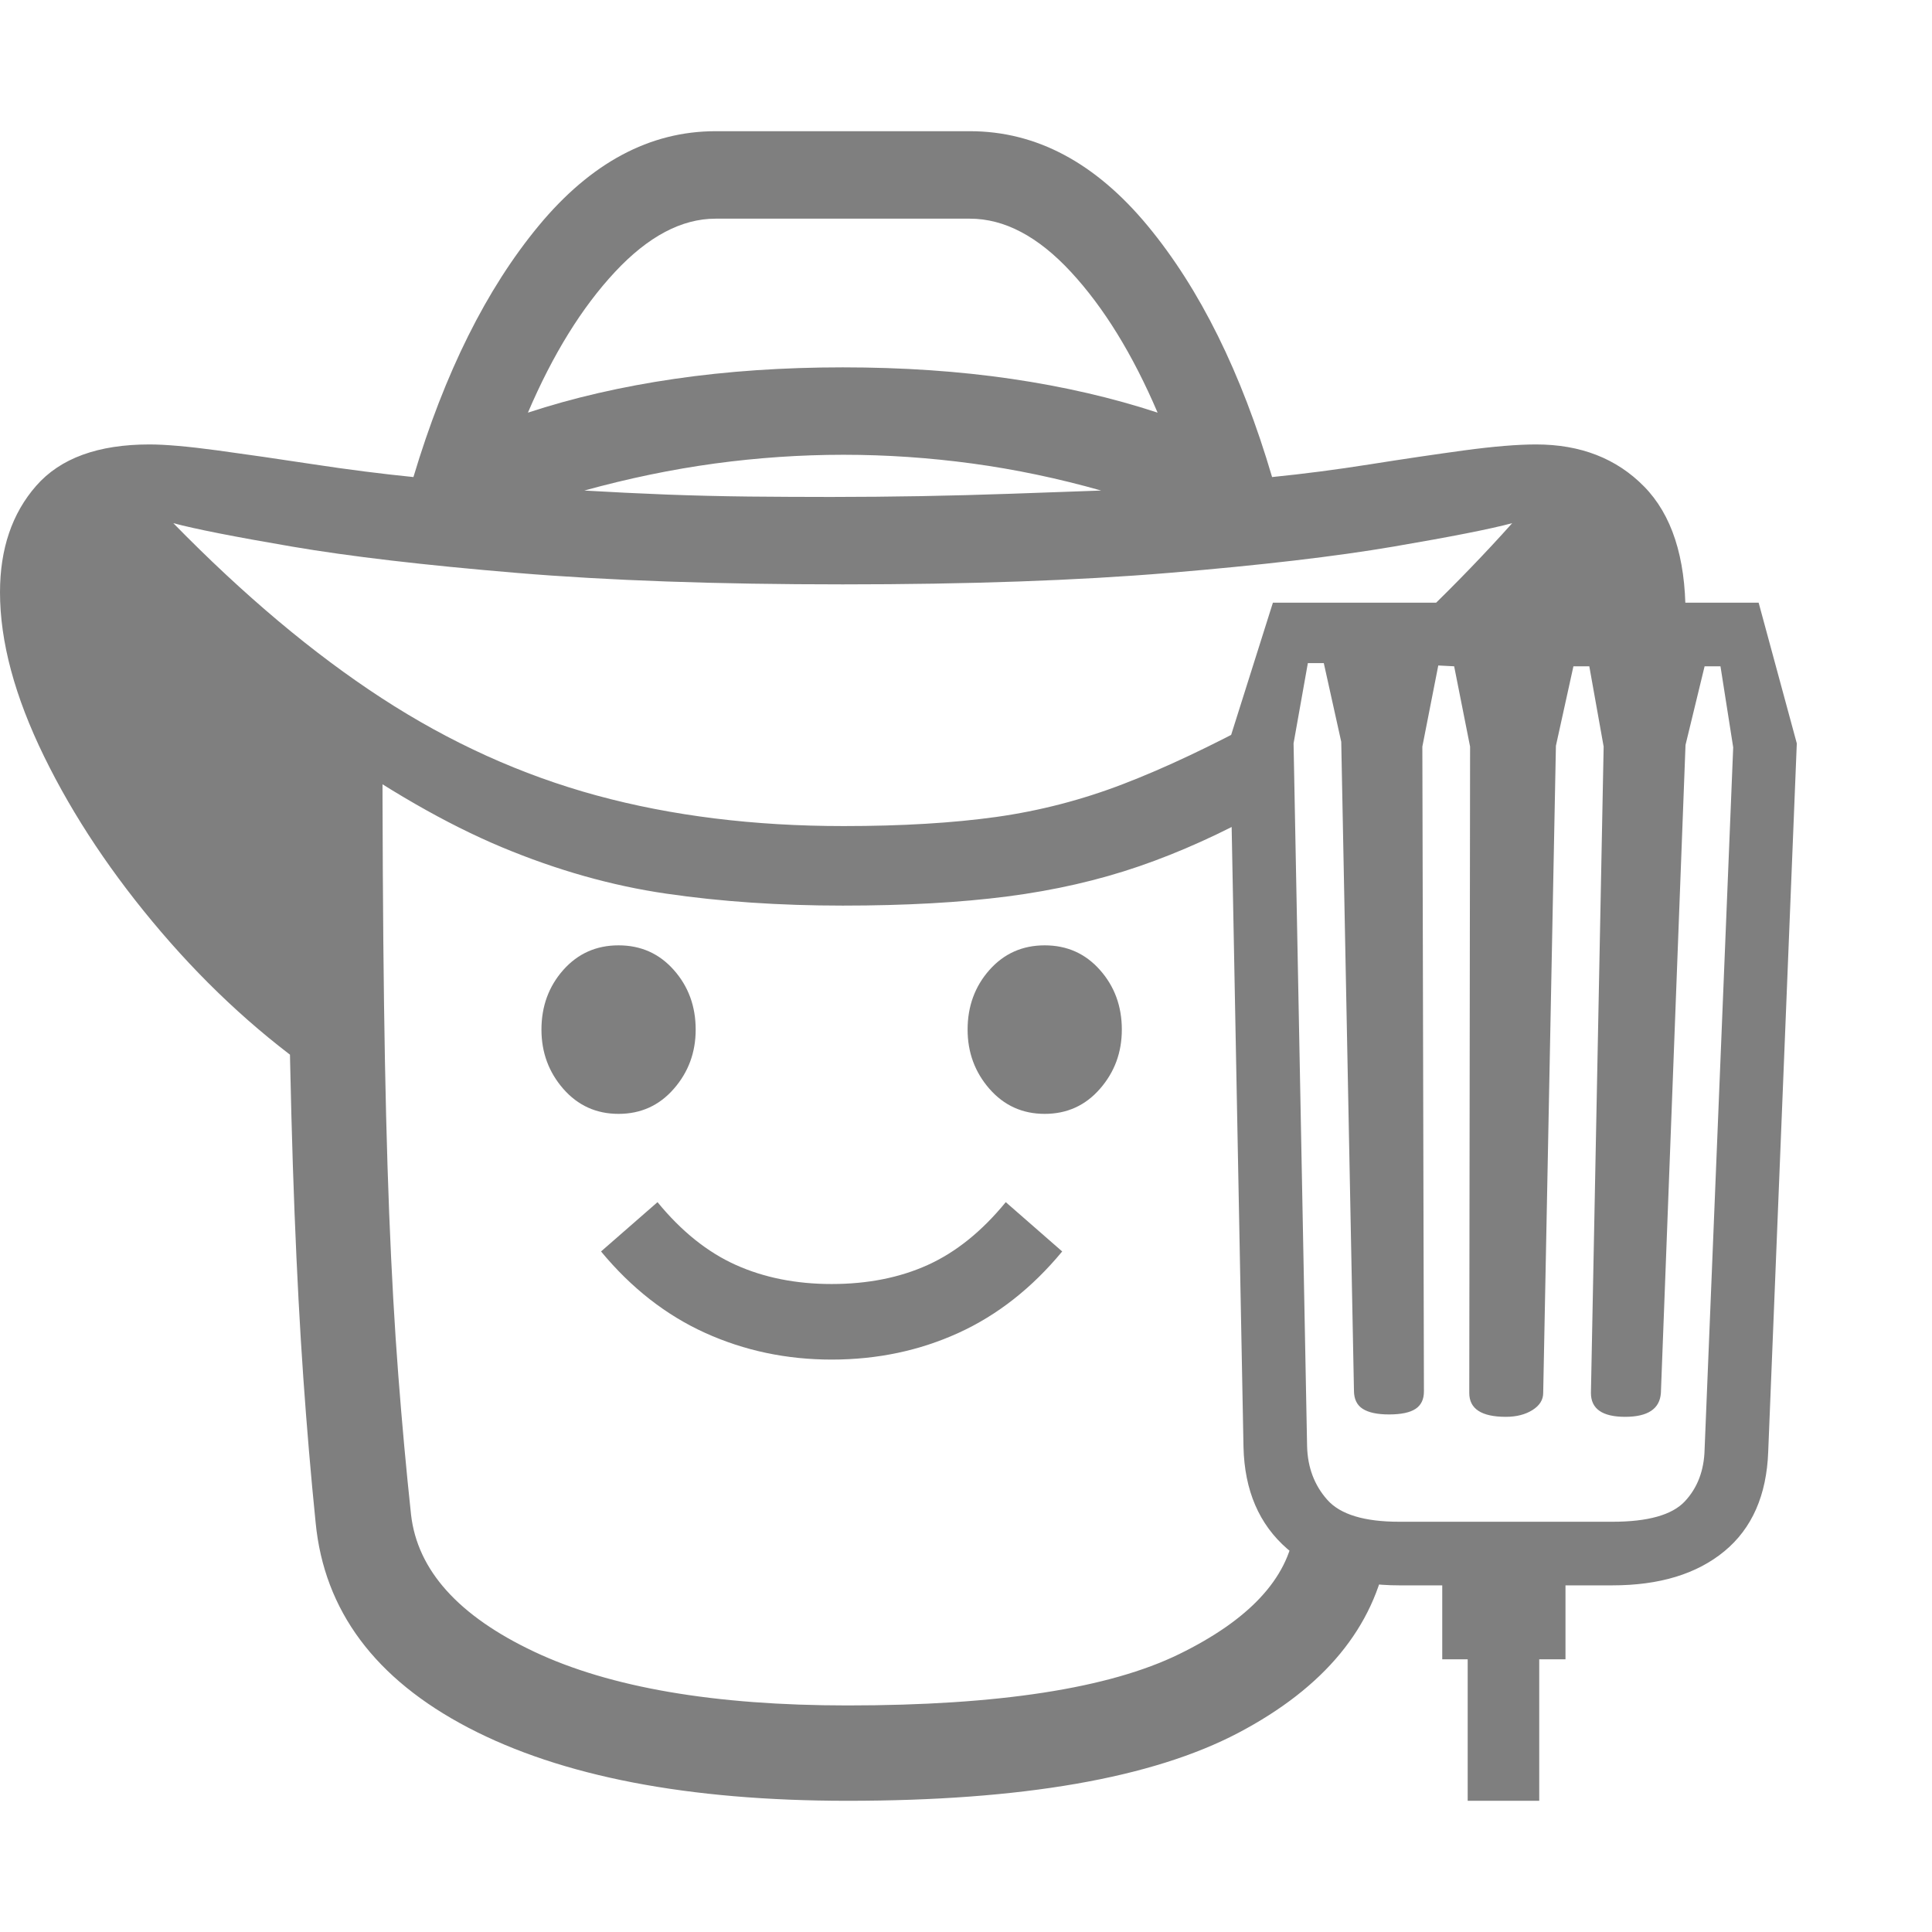 <svg version="1.1" xmlns="http://www.w3.org/2000/svg" style="fill:rgba(0,0,0,1.0)" width="256" height="256" viewBox="0 0 37.969 32.812"><path fill="rgb(127, 127, 127)" d="M6.312 18.594 C5.177 17.812 4.13 16.862 3.172 15.742 C2.214 14.622 1.445 13.471 0.867 12.289 C0.289 11.107 0 10.031 0 9.062 C0 8.208 0.237 7.51 0.711 6.969 C1.185 6.427 1.927 6.156 2.938 6.156 C3.25 6.156 3.695 6.195 4.273 6.273 C4.852 6.352 5.482 6.443 6.164 6.547 C6.846 6.651 7.5 6.734 8.125 6.797 C8.74 4.745 9.56 3.099 10.586 1.859 C11.612 0.62 12.771 -0 14.062 -0 L19.062 -0 C20.365 -0 21.529 0.62 22.555 1.859 C23.581 3.099 24.396 4.745 25 6.797 C25.625 6.734 26.266 6.651 26.922 6.547 C27.578 6.443 28.195 6.352 28.773 6.273 C29.352 6.195 29.823 6.156 30.188 6.156 C31.063 6.156 31.771 6.432 32.312 6.984 C32.854 7.536 33.125 8.37 33.125 9.484 C33.125 9.536 33.12 9.628 33.109 9.758 C33.099 9.888 33.078 10.021 33.047 10.156 L28 9.484 C28.313 9.182 28.612 8.883 28.898 8.586 C29.185 8.289 29.458 7.995 29.719 7.703 C29.292 7.818 28.513 7.971 27.383 8.164 C26.253 8.357 24.784 8.529 22.977 8.68 C21.169 8.831 19.031 8.906 16.562 8.906 C14.094 8.906 11.956 8.831 10.148 8.68 C8.341 8.529 6.872 8.357 5.742 8.164 C4.612 7.971 3.833 7.818 3.406 7.703 C4.792 9.12 6.156 10.266 7.5 11.141 C8.844 12.016 10.253 12.654 11.727 13.055 C13.201 13.456 14.818 13.656 16.578 13.656 C17.724 13.656 18.724 13.596 19.578 13.477 C20.432 13.357 21.266 13.141 22.078 12.828 C22.891 12.516 23.807 12.083 24.828 11.531 L24.828 13.344 C24.005 13.802 23.193 14.169 22.391 14.445 C21.589 14.721 20.724 14.919 19.797 15.039 C18.87 15.159 17.792 15.219 16.562 15.219 C15.323 15.219 14.167 15.141 13.094 14.984 C12.021 14.828 10.943 14.523 9.859 14.07 C8.776 13.617 7.594 12.938 6.312 12.031 Z M16.344 24.141 C15.458 24.141 14.63 23.966 13.859 23.617 C13.089 23.268 12.406 22.734 11.812 22.016 L12.922 21.047 C13.391 21.62 13.904 22.031 14.461 22.281 C15.018 22.531 15.646 22.656 16.344 22.656 C17.052 22.656 17.682 22.531 18.234 22.281 C18.786 22.031 19.297 21.62 19.766 21.047 L20.875 22.016 C20.281 22.734 19.602 23.268 18.836 23.617 C18.07 23.966 17.24 24.141 16.344 24.141 Z M16.656 32.812 C13.521 32.812 11.036 32.333 9.203 31.375 C7.37 30.417 6.37 29.073 6.203 27.344 C6.109 26.417 6.029 25.469 5.961 24.5 C5.893 23.531 5.836 22.453 5.789 21.266 C5.742 20.078 5.706 18.703 5.68 17.141 C5.654 15.578 5.641 13.74 5.641 11.625 L7.516 11.656 C7.516 13.75 7.526 15.578 7.547 17.141 C7.568 18.703 7.602 20.076 7.648 21.258 C7.695 22.44 7.755 23.505 7.828 24.453 C7.901 25.401 7.984 26.312 8.078 27.188 C8.203 28.281 9.01 29.18 10.5 29.883 C11.99 30.586 14.042 30.938 16.656 30.938 C19.625 30.938 21.797 30.602 23.172 29.93 C24.547 29.258 25.302 28.448 25.438 27.5 L27.266 27.922 C27.005 29.401 26.029 30.586 24.336 31.477 C22.643 32.367 20.083 32.812 16.656 32.812 Z M12.156 19.312 C11.719 19.312 11.357 19.148 11.07 18.82 C10.784 18.492 10.641 18.104 10.641 17.656 C10.641 17.198 10.784 16.807 11.07 16.484 C11.357 16.161 11.719 16 12.156 16 C12.594 16 12.956 16.161 13.242 16.484 C13.529 16.807 13.672 17.198 13.672 17.656 C13.672 18.104 13.529 18.492 13.242 18.82 C12.956 19.148 12.594 19.312 12.156 19.312 Z M28.844 32.812 L28.844 28.125 L30.25 28.125 L30.25 32.812 Z M28.344 30.031 L28.344 27.609 L30.766 27.609 L30.766 30.031 Z M20.531 19.312 C20.094 19.312 19.732 19.148 19.445 18.82 C19.159 18.492 19.016 18.104 19.016 17.656 C19.016 17.198 19.159 16.807 19.445 16.484 C19.732 16.161 20.094 16 20.531 16 C20.969 16 21.331 16.161 21.617 16.484 C21.904 16.807 22.047 17.198 22.047 17.656 C22.047 18.104 21.904 18.492 21.617 18.82 C21.331 19.148 20.969 19.312 20.531 19.312 Z M16.328 7.188 C16.922 7.188 17.513 7.182 18.102 7.172 C18.69 7.161 19.279 7.146 19.867 7.125 C20.456 7.104 21.047 7.083 21.641 7.062 C20.797 6.823 19.953 6.646 19.109 6.531 C18.266 6.417 17.422 6.359 16.578 6.359 C15.734 6.359 14.891 6.417 14.047 6.531 C13.203 6.646 12.349 6.823 11.484 7.062 C12.026 7.094 12.565 7.12 13.102 7.141 C13.638 7.161 14.174 7.174 14.711 7.18 C15.247 7.185 15.786 7.188 16.328 7.188 Z M27.5 28.578 C26.583 28.578 25.849 28.339 25.297 27.859 C24.745 27.38 24.458 26.714 24.438 25.859 L24.172 11.938 L25.016 9.266 L34.562 9.266 L35.312 12.031 L34.75 25.953 C34.719 26.807 34.432 27.458 33.891 27.906 C33.349 28.354 32.615 28.578 31.688 28.578 Z M27.5 27.328 L31.688 27.328 C32.385 27.328 32.859 27.195 33.109 26.93 C33.359 26.664 33.49 26.323 33.5 25.906 L34.062 12.109 L33.812 10.516 L33.5 10.516 L33.125 12.062 L32.641 24.797 C32.62 25.109 32.385 25.266 31.938 25.266 C31.49 25.266 31.266 25.109 31.266 24.797 L31.516 12.094 L31.234 10.516 L30.922 10.516 L30.578 12.078 L30.328 24.797 C30.328 24.932 30.258 25.044 30.117 25.133 C29.977 25.221 29.802 25.266 29.594 25.266 C29.115 25.266 28.875 25.109 28.875 24.797 L28.891 12.094 L28.578 10.516 L28.266 10.5 L27.953 12.094 L27.984 24.766 C27.984 24.922 27.93 25.036 27.82 25.109 C27.711 25.182 27.536 25.219 27.297 25.219 C27.068 25.219 26.896 25.182 26.781 25.109 C26.667 25.036 26.609 24.917 26.609 24.75 L26.359 12 L26.016 10.453 L25.703 10.453 L25.422 12.031 L25.688 25.844 C25.698 26.26 25.831 26.612 26.086 26.898 C26.341 27.185 26.812 27.328 27.5 27.328 Z M10.375 5.531 C11.26 5.24 12.221 5.018 13.258 4.867 C14.294 4.716 15.396 4.641 16.562 4.641 C17.74 4.641 18.844 4.716 19.875 4.867 C20.906 5.018 21.865 5.24 22.75 5.531 C22.26 4.385 21.693 3.464 21.047 2.766 C20.401 2.068 19.74 1.719 19.062 1.719 L14.062 1.719 C13.396 1.719 12.737 2.068 12.086 2.766 C11.435 3.464 10.865 4.385 10.375 5.531 Z M37.969 27.344" /></svg>